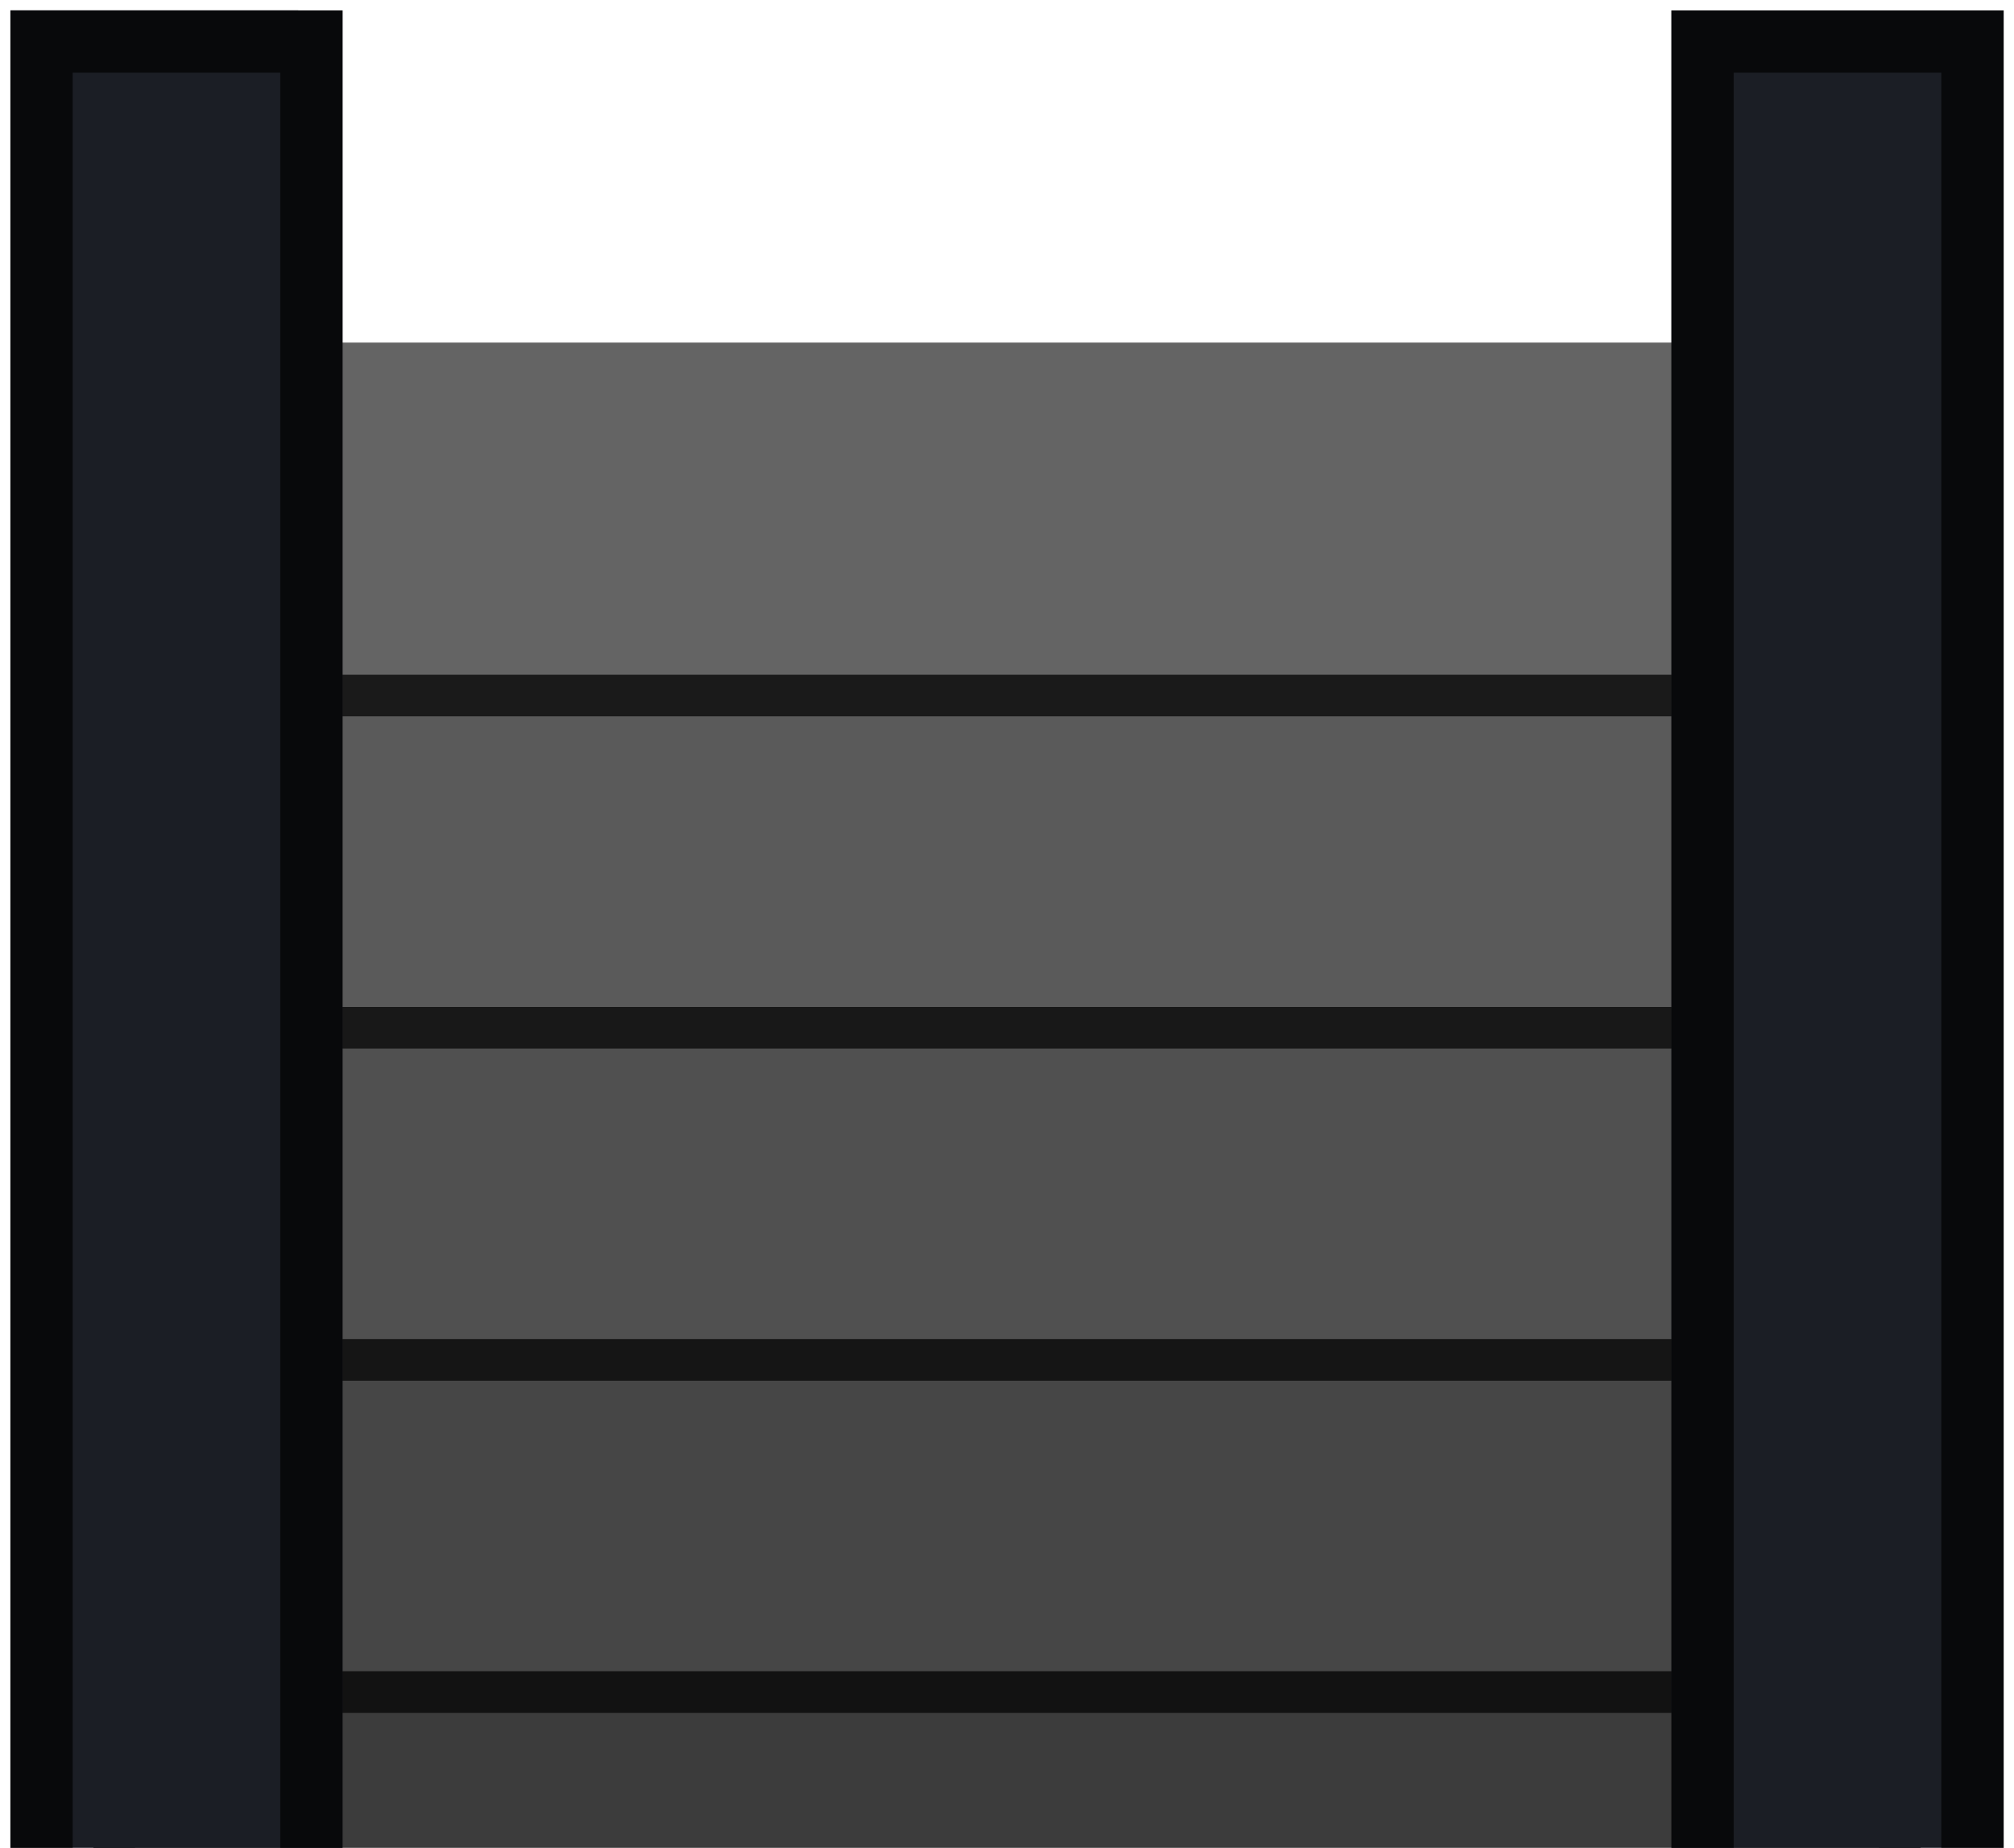 <?xml version="1.0" encoding="UTF-8" standalone="no"?>
<svg
   xmlns:dc="http://purl.org/dc/elements/1.1/"
   xmlns:cc="http://creativecommons.org/ns#"
   xmlns:rdf="http://www.w3.org/1999/02/22-rdf-syntax-ns#"
   xmlns:svg="http://www.w3.org/2000/svg"
   xmlns="http://www.w3.org/2000/svg"
   xmlns:xlink="http://www.w3.org/1999/xlink"
   xmlns:sodipodi="http://sodipodi.sourceforge.net/DTD/sodipodi-0.dtd"
   xmlns:inkscape="http://www.inkscape.org/namespaces/inkscape"
   width="194"
   height="178"
   viewBox="0 0 51.329 47.096"
   version="1.1"
   id="svg61"
   sodipodi:docname="map-bunker-storm-chamber-floor-01b.svg"
   inkscape:version="0.92.2 (5c3e80d, 2017-08-06)">
  <sodipodi:namedview
     pagecolor="#ffffff"
     bordercolor="#666666"
     borderopacity="1"
     objecttolerance="10"
     gridtolerance="10"
     guidetolerance="10"
     inkscape:pageopacity="0"
     inkscape:pageshadow="2"
     inkscape:window-width="1920"
     inkscape:window-height="1017"
     id="namedview63"
     showgrid="true"
     inkscape:zoom="3.5499946"
     inkscape:cx="41.314423"
     inkscape:cy="154.81399"
     inkscape:window-x="1912"
     inkscape:window-y="-8"
     inkscape:window-maximized="1"
     inkscape:current-layer="svg61"
     fit-margin-top="1"
     fit-margin-left="1"
     fit-margin-right="1"
     fit-margin-bottom="1">
    <inkscape:grid
       type="xygrid"
       id="grid849"
       empspacing="4"
       spacingy="1.058"
       spacingx="1.058"
       originx="0.265"
       originy="0.264" />
  </sodipodi:namedview>
  <defs
     id="defs27">
    <clipPath
       id="f">
      <path
         d="m -45.534,209.35 29.33,16.933 v 33.867 l -29.33,16.933 -29.33,-16.933 v -33.867 z"
         id="path2"
         inkscape:connector-curvature="0"
         style="fill-opacity:0.506;stroke:#ffffff;stroke-width:2.117;stroke-opacity:0.502" />
    </clipPath>
    <clipPath
       id="e">
      <path
         d="m -22.25,168.075 v -9.525 h -46.568 v 9.525 z"
         clip-path="url(#clipPath6865)"
         id="path5"
         inkscape:connector-curvature="0"
         style="fill:#a3977d;stroke-width:2.081" />
    </clipPath>
    <clipPath
       id="d">
      <path
         clip-path="url(#clipPath6865)"
         d="m 402.14,158.55 h 9.526 v -42.334 h -9.525 z"
         id="path8"
         inkscape:connector-curvature="0"
         style="fill:#a3977d;stroke-width:1.984" />
    </clipPath>
    <filter
       id="b"
       x="-0.023"
       width="1.047"
       y="-0.025"
       height="1.049"
       style="color-interpolation-filters:sRGB">
      <feGaussianBlur
         stdDeviation="1.651"
         id="feGaussianBlur11" />
    </filter>
    <pattern
       xlink:href="#a"
       id="c"
       patternTransform="matrix(0.066,0,0,0.066,67.998,46.831)" />
    <pattern
       patternUnits="userSpaceOnUse"
       width="128"
       height="128"
       patternTransform="matrix(.265 0 0 .265 0 -38.1)"
       id="a">
      <path
         fill="none"
         stroke-width="3.78"
         d="M0 0h128v128H0z"
         id="path15" />
      <path
         fill="none"
         stroke-width="3.78"
         d="M0 0h128v128H0z"
         id="path17" />
      <path
         d="M0 0h128v128H0z"
         fill="#2e2d2a"
         stroke-width="15.118"
         stroke-miterlimit="10"
         id="path19" />
      <path
         d="M60 128V68H0v-8h60V0h8v60h60v8H68v60z"
         fill="#6f6f6f"
         fill-opacity=".303"
         stroke-width="1.414"
         id="path21" />
    </pattern>
    <clipPath
       id="g">
      <path
         d="M 59.267,-0.001 V 59.266 H 0 V 220.133 H 313.267 V 76.199 H 169.334 V 59.266 H 110.067 V 0 H 101.6 v 67.734 h 59.267 v 50.8 h 42.334 V 84.666 h 101.6 v 127 H 203.2 V 152.4 h -42.334 v 59.208 l -152.4,0.06 V 67.732 H 67.732 V 0 Z"
         id="path24"
         inkscape:connector-curvature="0"
         style="fill:#1b1e25;stroke-width:2.226" />
    </clipPath>
  </defs>
  <path
     transform="matrix(1.084,0,0,1.084,41.764,-163.66)"
     d="m -99.81,199.354 168.935,0.721 v 16.6 H 201.93 v 143.546 l -301.74,-0.72 z"
     id="path29"
     inkscape:connector-curvature="0"
     style="fill:#130902;fill-opacity:0.944;filter:url(#b)" />
  <path
     d="M 127.265,76.464 V 220.398 h 127 V 76.464 Z"
     id="path31"
     inkscape:connector-curvature="0"
     style="fill:url(#c)" />
  <path
     d="M -59.002,59.531 H 110.332 v 50.8 h 16.933 v 110.067 H -59.001 Z"
     id="path33"
     inkscape:connector-curvature="0"
     style="fill:#302e28" />
  <path
     clip-path="url(#d)"
     d="m 402.14,158.55 h 9.526 v -42.334 h -9.525 z"
     transform="matrix(0,-1,1.1,0,-125.457,420.397)"
     id="path35"
     inkscape:connector-curvature="0"
     style="fill:#646464" />
  <path
     transform="translate(71.199,-141.352)"
     clip-path="url(#e)"
     d="m -22.25,168.075 v -9.525 h -46.568 v 9.525 z"
     id="path37"
     inkscape:connector-curvature="0"
     style="fill:#5a5a5a;stroke:#000000;stroke-width:2.117;stroke-opacity:0.706" />
  <path
     d="m -22.25,168.075 v -9.525 h -46.568 v 9.525 z"
     clip-path="url(#e)"
     transform="translate(71.199,-132.885)"
     id="path39"
     inkscape:connector-curvature="0"
     style="fill:#505050;stroke:#000000;stroke-width:2.117;stroke-opacity:0.706" />
  <path
     transform="translate(71.199,-124.418)"
     clip-path="url(#e)"
     d="m -22.25,168.075 v -9.525 h -46.568 v 9.525 z"
     id="path41"
     inkscape:connector-curvature="0"
     style="fill:#464646;stroke:#000000;stroke-width:2.117;stroke-opacity:0.706" />
  <path
     d="m -22.25,168.075 v -9.525 h -46.568 v 9.525 z"
     clip-path="url(#e)"
     transform="translate(71.199,-115.952)"
     id="path43"
     inkscape:connector-curvature="0"
     style="fill:#3c3c3c;stroke:#000000;stroke-width:2.117;stroke-opacity:0.706" />
  <path
     transform="matrix(-0.914,-0.528,0.528,-0.914,-144.325,337.416)"
     d="m -45.534,209.35 29.33,16.933 v 33.867 l -29.33,16.933 -29.33,-16.933 v -33.867 z"
     clip-path="url(#f)"
     id="path45"
     inkscape:connector-curvature="0"
     style="fill-opacity:0.118;stroke:#ffffff;stroke-width:4.011;stroke-opacity:0.157" />
  <path
     d="m -4.658,138.518 16.106,0.686 a 14.227,14.227 0 0 1 -0.01,-0.289 14.227,14.227 0 0 1 7.372,-12.45 l -8.65,-13.61 z m 45.827,-25.664 -8.647,13.605 a 14.227,14.227 0 0 1 0.255,0.136 14.227,14.227 0 0 1 7.095,12.61 l 16.114,-0.687 z m -0.688,52.52 -7.459,-14.292 a 14.227,14.227 0 0 1 -0.245,0.154 14.227,14.227 0 0 1 -14.468,-0.16 l -7.461,14.298 z"
     id="path47"
     inkscape:connector-curvature="0"
     style="fill:#ffffff;fill-opacity:0.157" />
  <path
     d="m -19.585,206.85 c -2.577,1.756 -5.343,1.007 -6.942,-0.89 -1.632,-2.12 -2.732,-5.936 3.639,-9.64 3.81,-1.473 4.6,-0.622 6.22,2.843 0.978,2.549 -0.596,5.337 -2.917,7.687 z"
     id="path49"
     inkscape:connector-curvature="0"
     style="fill:#0c0c0c;fill-opacity:0.328" />
  <path
     transform="translate(71.199,-107.485)"
     clip-path="url(#e)"
     d="m -22.25,168.075 v -9.525 h -46.568 v 9.525 z"
     id="path51"
     inkscape:connector-curvature="0"
     style="fill:#323232;stroke:#000000;stroke-width:2.117;stroke-opacity:0.706" />
  <path
     d="m 118.798,152.664 v -33.866 h 8.467 v 33.866 z"
     id="path53"
     inkscape:connector-curvature="0"
     style="fill:#555555" />
  <path
     d="m 116.682,135.731 -6.35,-6.35 v 12.7 z m 19.05,-6.35 -6.35,6.35 6.35,6.35 z"
     id="path55"
     inkscape:connector-curvature="0"
     style="fill:none;stroke:#000000;stroke-width:1.587;stroke-linecap:square;stroke-opacity:0.502" />
  <path
     d="m 25.805,151.296 c 6.828,0 12.363,-5.535 12.363,-12.363 0,-6.827 -5.535,-12.362 -12.363,-12.362 -6.827,0 -12.362,5.535 -12.362,12.362 0,6.828 5.535,12.363 12.362,12.363 z m -2.418,-2.886 c -2.834,0 -5.13,-1.422 -5.13,-4.255 0,-0.414 0.062,-0.808 0.153,-1.195 -1.029,-0.436 -1.726,-1.353 -1.726,-2.378 0,-2.116 2.41,-2.807 5.42,-2.832 h 7.694 c 3.11,0.1 5.129,0.916 5.129,3.032 0,1.416 -1.246,2.389 -2.575,2.512 -0.06,1.717 -1.462,2.734 -3.196,2.734 -0.432,0 -0.844,-0.088 -1.22,-0.244 -0.848,1.658 -2.556,2.626 -4.549,2.626 z m 3.616,-11.138 h -3.001 l 0.783,-1.487 h -3.42 l 7.252,-7.084 -2.672,4.921 h 3.002 z"
     id="path57"
     inkscape:connector-curvature="0"
     style="fill:#ffffff;fill-opacity:0.157" />
  <path
     d="M 59.267,-0.001 V 59.266 H 0 V 220.133 H 313.267 V 76.199 H 169.334 V 59.266 H 110.067 V 0 H 101.6 v 67.734 h 59.267 v 50.8 h 42.334 V 84.666 h 101.6 v 127 H 203.2 V 152.4 h -42.334 v 59.208 l -152.4,0.06 V 67.732 H 67.732 V 0 Z"
     clip-path="url(#g)"
     transform="translate(-59.002,0.265)"
     id="path59"
     inkscape:connector-curvature="0"
     style="fill:#1b1e25;stroke:#000000;stroke-width:3.175;stroke-opacity:0.706" />
</svg>
